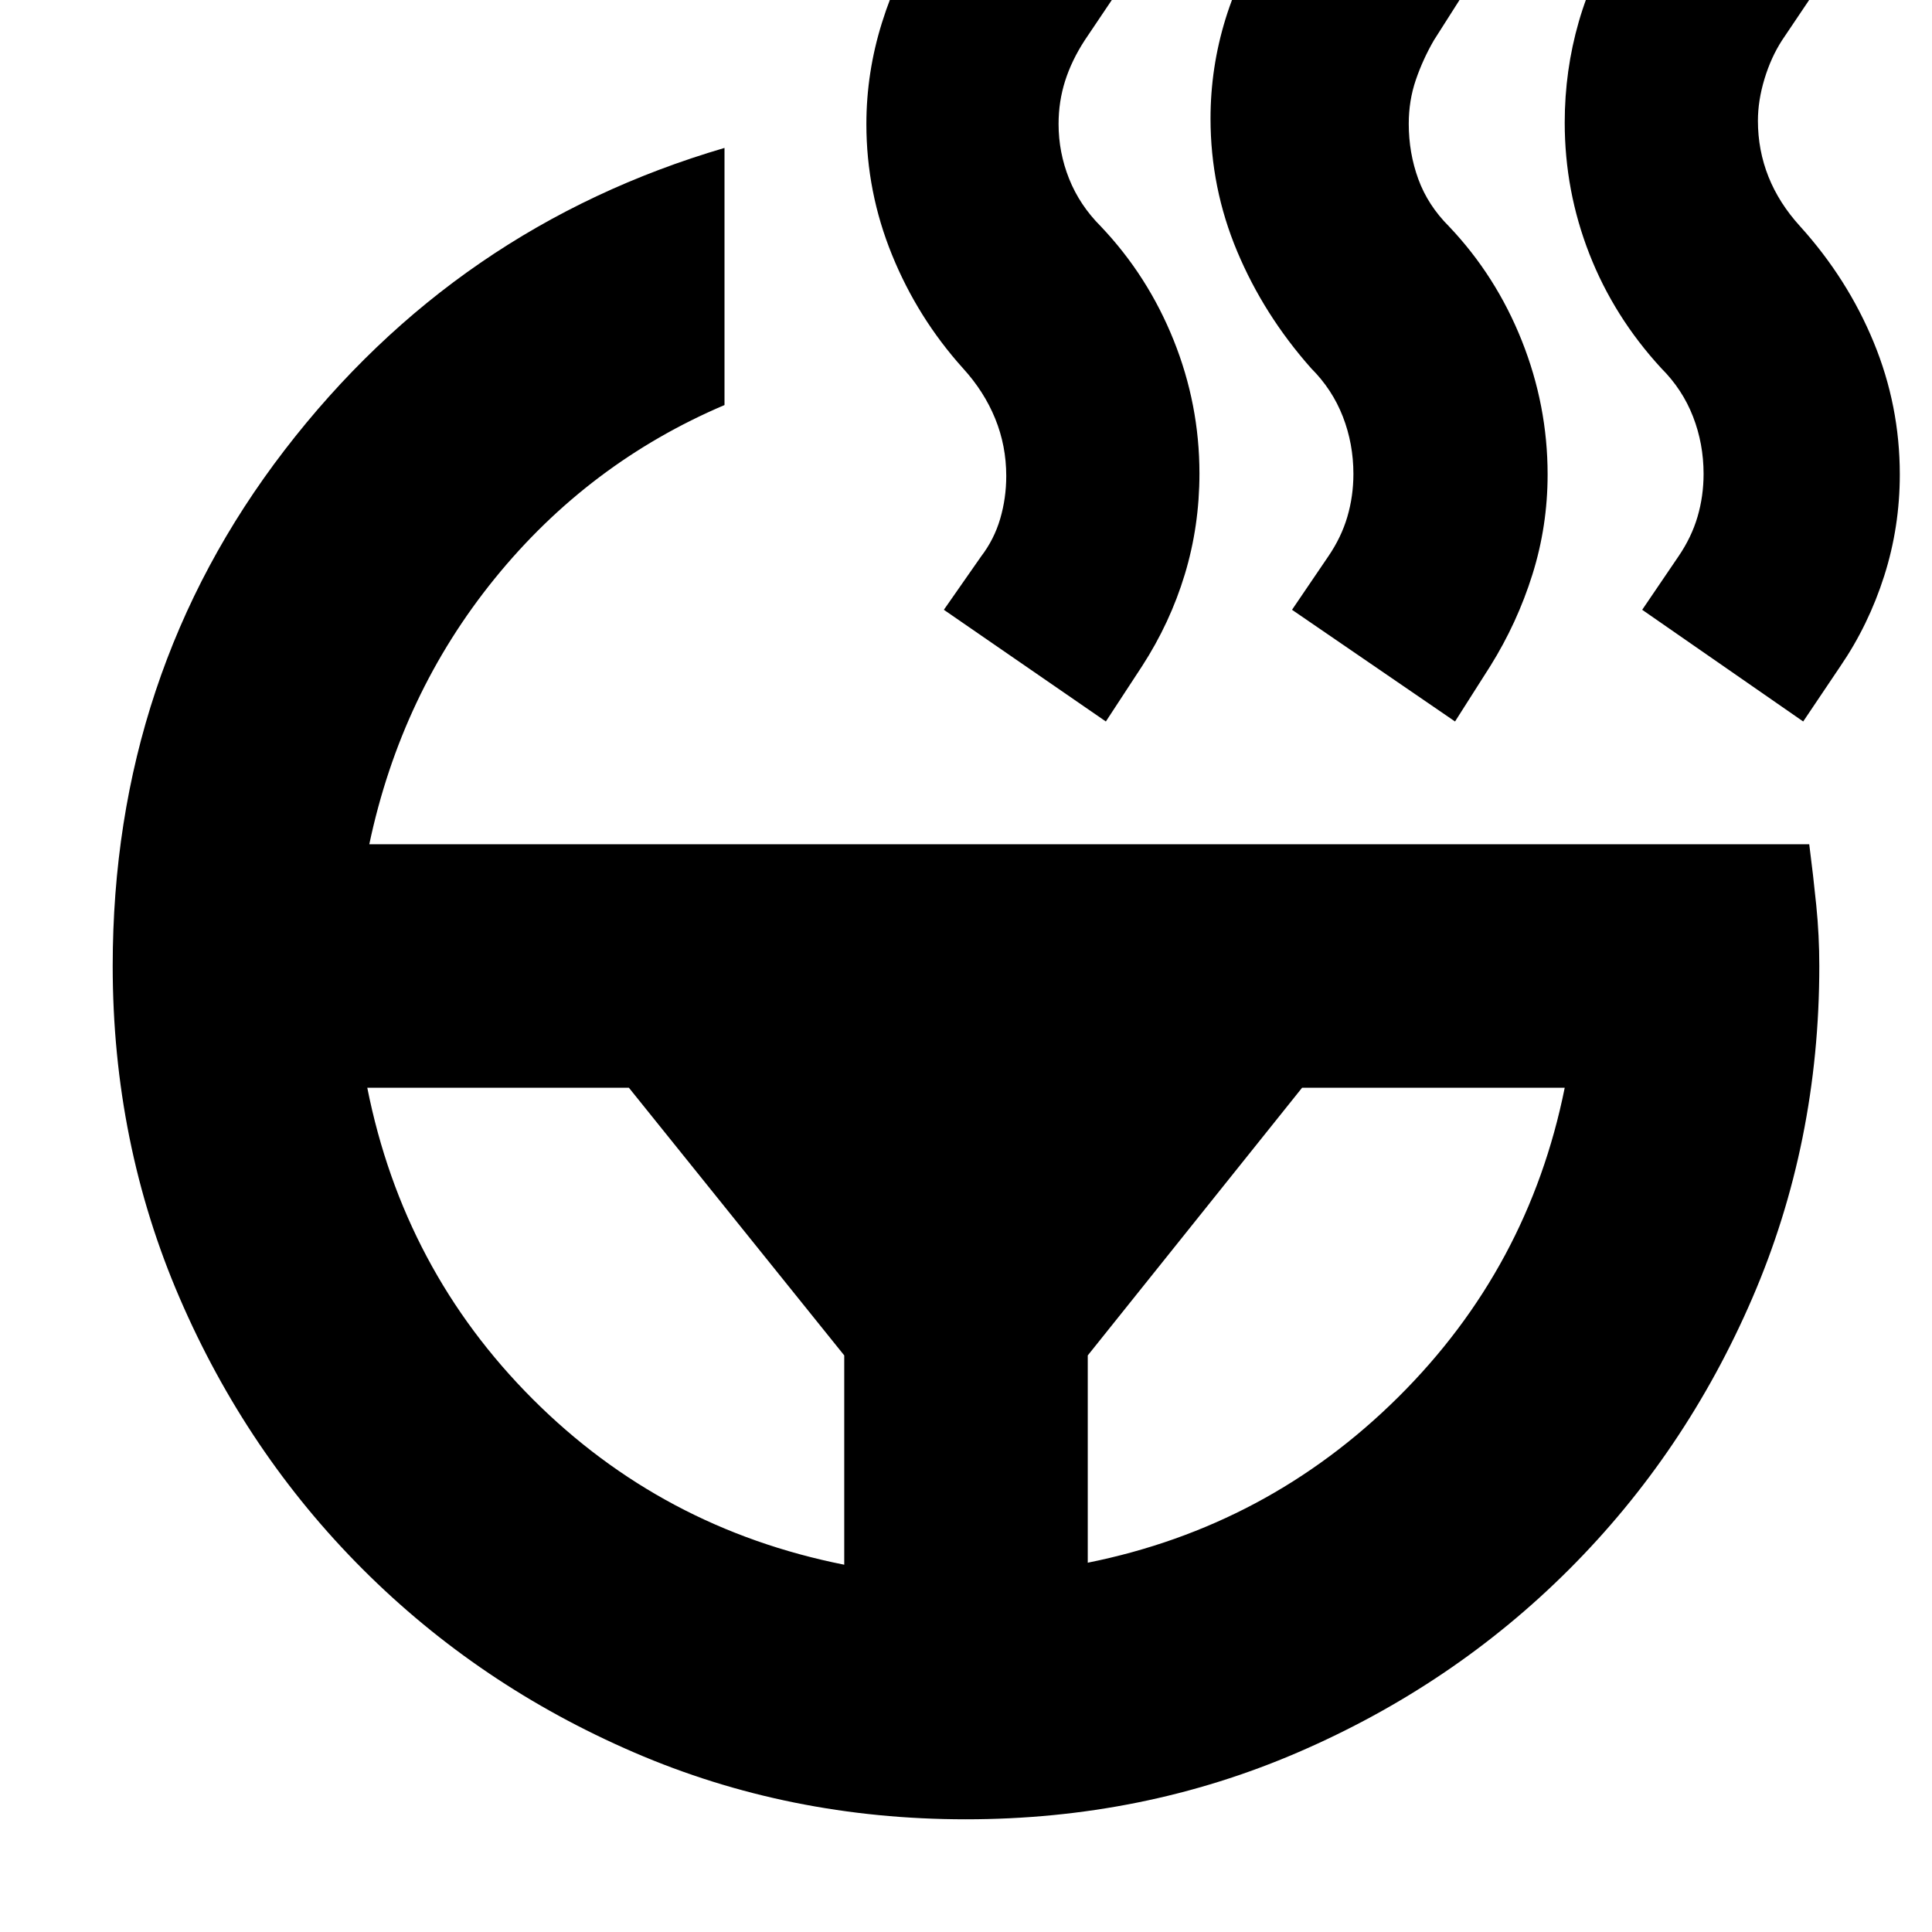 <svg xmlns="http://www.w3.org/2000/svg" height="24" viewBox="0 -960 960 960" width="24"><path d="M896-601.5 816-657l18-26.5q6.5-9.5 9.5-19.75t3-21.25q0-15-5.25-28.5t-15.75-24q-23.5-25.5-35.75-56.82-12.25-31.33-12.25-65.27 0-25.91 7-50.16 7-24.25 21-45.75l18-28 80.5 55.5-18.5 27.5q-5.5 8.5-8.75 19.25T873.5-900q0 14.65 5.25 27.83Q884-859 894.5-847.5q23.5 26 36.5 57.5t13 65.74q0 26.13-7.75 50.44Q928.5-649.5 914.5-629L896-601.5Zm-173 0L642-657l18-26.5q6.5-9.5 9.5-19.75t3-21.25q0-15-5.25-28.5t-15.75-24q-23.5-26.5-36.75-58.07-13.25-31.58-13.25-66.02 0-25.41 7.5-49.66Q616.5-975 631-995l19.5-28 79.5 55.5-17.5 27.5q-5.5 9.5-9 19.75T700-898.5q0 14.5 4.75 27.5T720-847.5q23.36 24.59 36.18 56.8Q769-758.5 769-724.26q0 25.63-7.54 49.69-7.54 24.07-20.96 45.57L723-601.5Zm-182.5 418q89.5-18 154.25-82.25T777.5-419.5H647l-106.5 133v103Zm9-418L469-657l18.5-26.5q6.5-8.5 9.5-18.75t3-21.25q0-15-5.5-28.5t-16-25q-22.5-25-35.25-56.32t-12.75-64.99q0-25.69 7.75-50.44Q446-973.5 459.5-995l17.5-28 80.5 55.5L539-940q-6.5 10-9.75 20.22-3.25 10.22-3.25 21.41 0 14.1 5.25 27.24Q536.5-858 547-847.5q23.36 24.59 36.18 56.55Q596-759 596-724.76q0 26.13-7.29 50.19-7.29 24.07-21.21 45.57l-18 27.5Zm-367 182q18 90.5 82.25 154.75T419.5-182.5v-104l-107-133h-130Zm1-121H899q2 15.5 3.5 30.42Q904-495.17 904-480q0 87.89-33.25 164.94-33.25 77.06-91 134.81t-134.83 91Q567.83-56 479.92-56 392-56 315-89.25q-77-33.25-134.75-91t-91-134.81Q56-392.11 56-480q0-145.23 85.4-256.33Q226.8-847.42 360-886.5v127.77Q292.5-730 245.89-672.6q-46.61 57.41-62.39 132.1Z"/></svg>